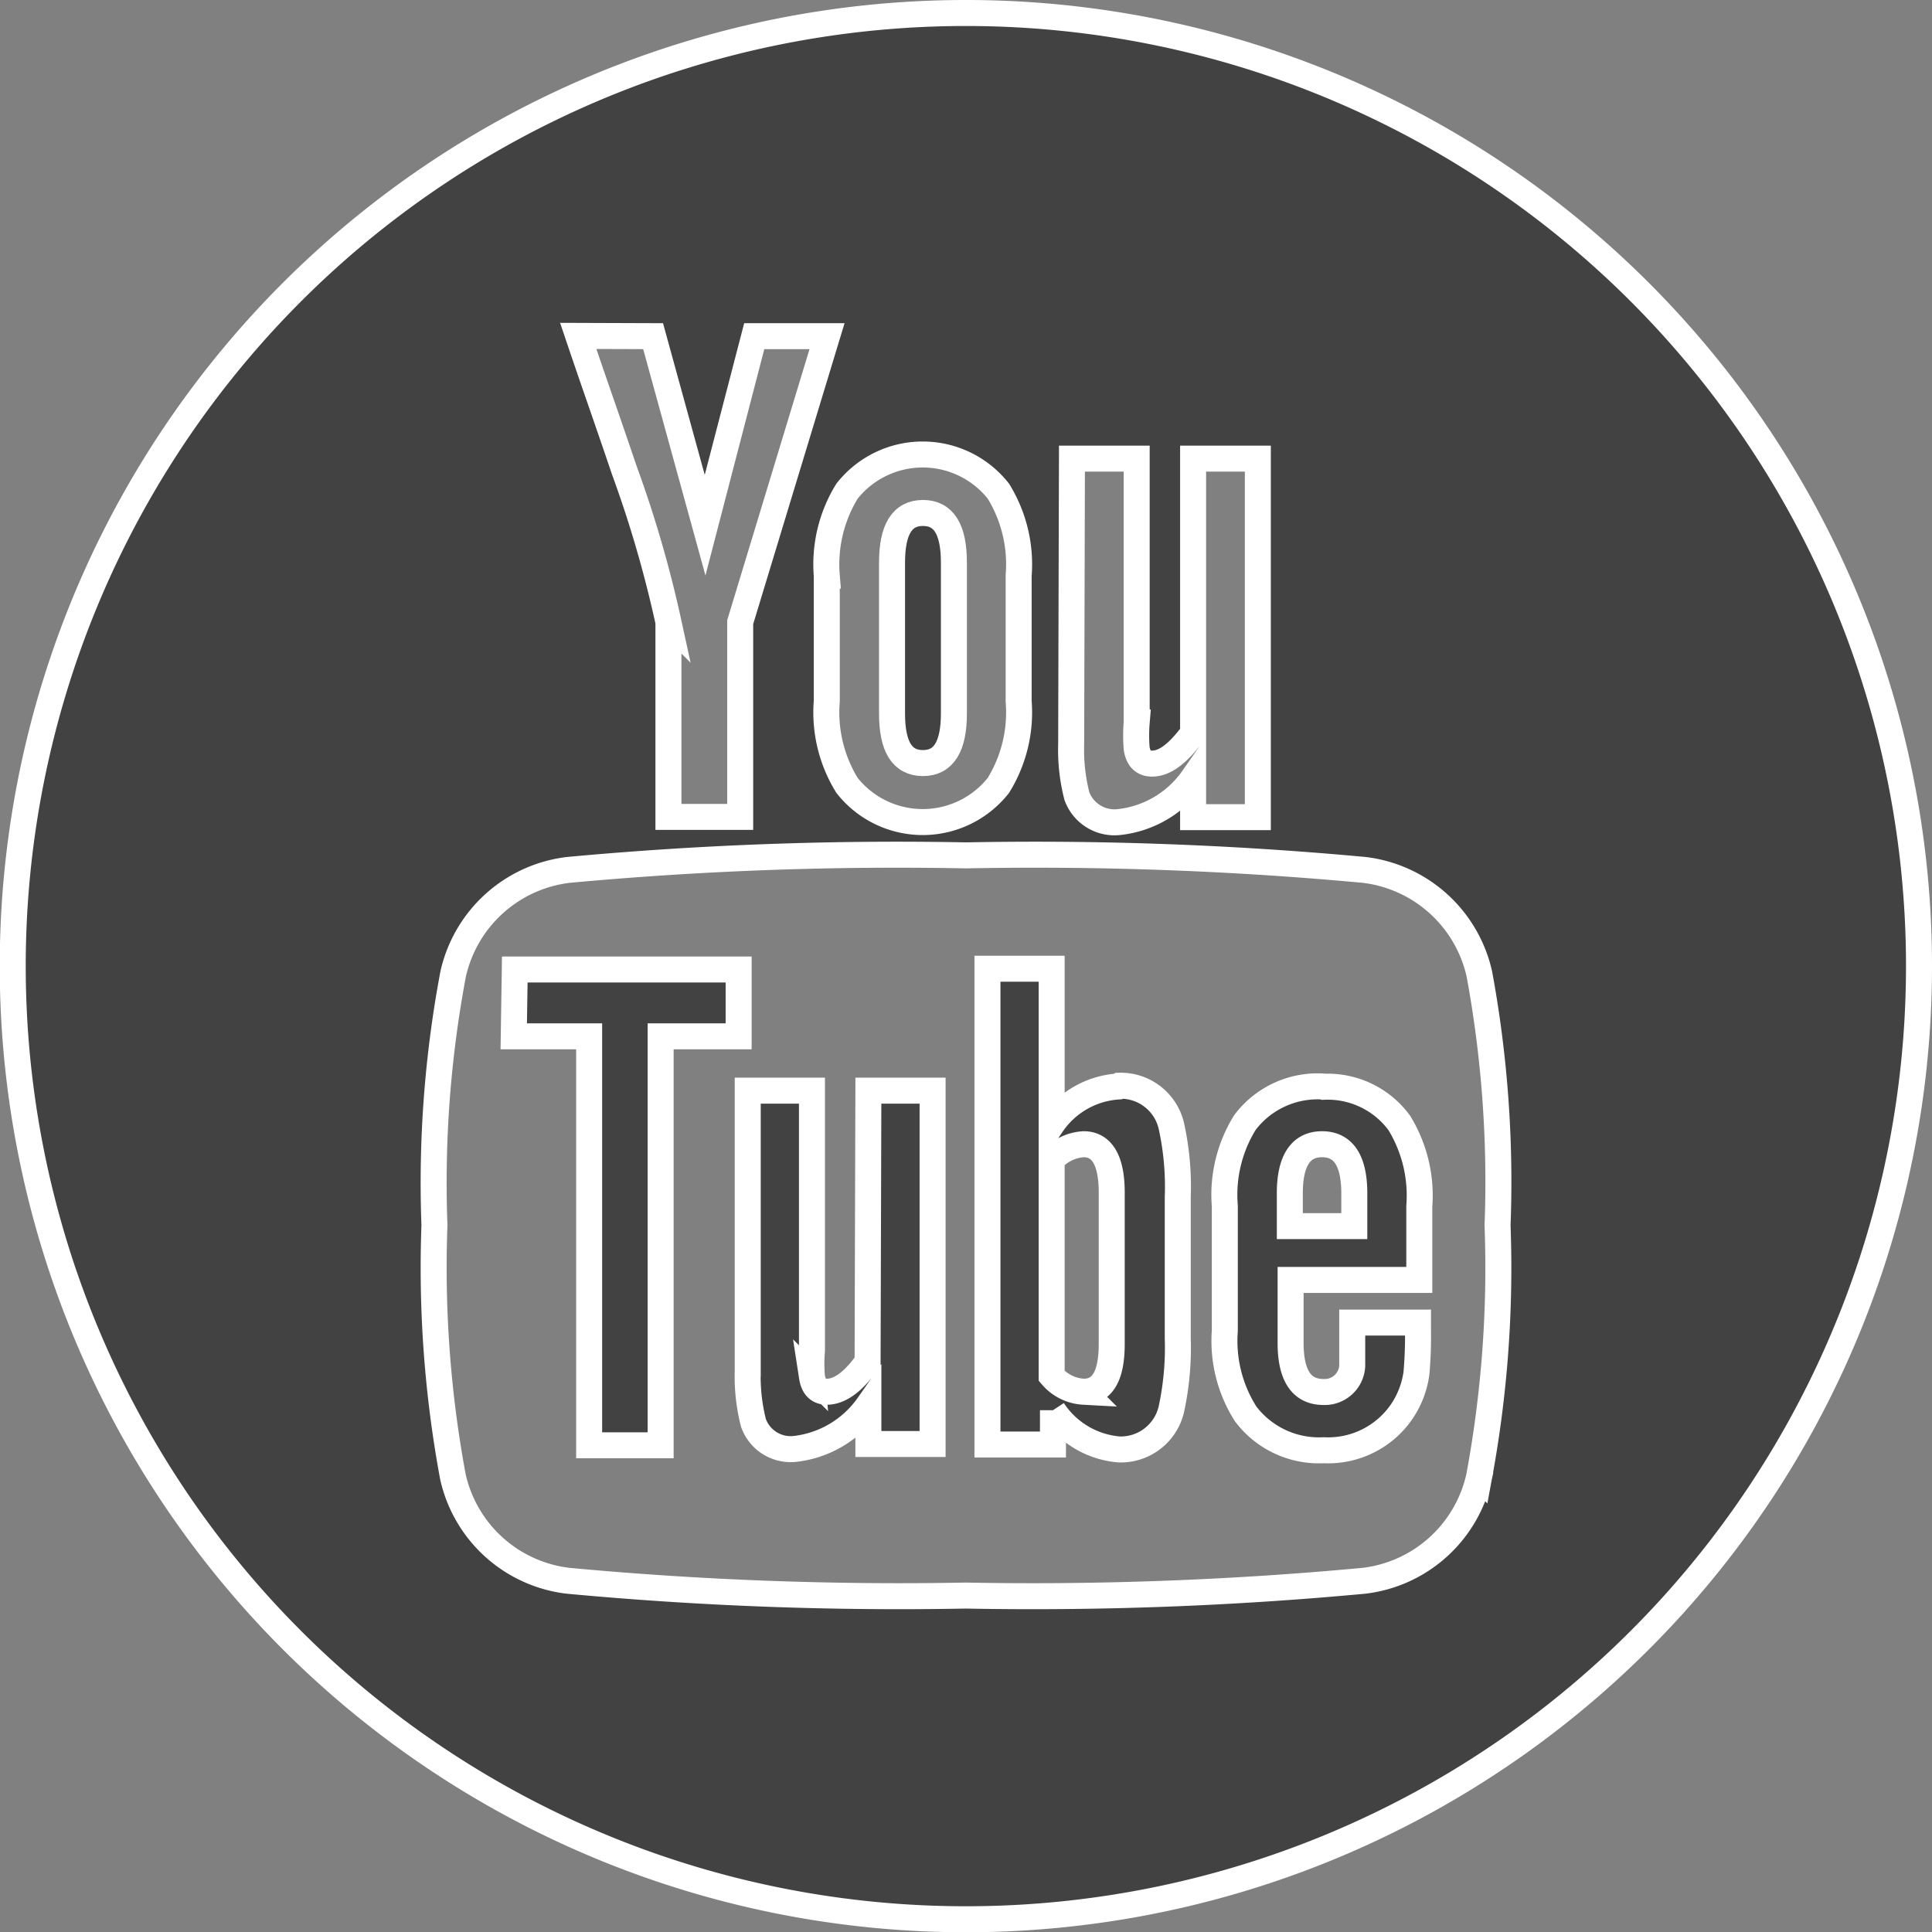 <svg id="Layer_1" data-name="Layer 1" xmlns="http://www.w3.org/2000/svg" viewBox="0 0 74.31 74.31"><rect x="0" y="0" width="74.31" height="74.31" fill="#808080" stroke="none"/><defs><style>.cls-1{fill:#424242;stroke:#fff;stroke-miterlimit:10;}</style></defs><title>youtube</title><path class="cls-1" d="M282.26,302.36h2.9v15.73h2.75V302.36h3v-2.57h-8.61Zm0,0" transform="translate(-262.5 -262.5)"/><path class="cls-1" d="M305.5,304.29a3.35,3.35,0,0,0-2.55,1.47v-6h-2.47v18.3H303v-1.32a3.37,3.37,0,0,0,2.55,1.51,2,2,0,0,0,2-1.53,11.18,11.18,0,0,0,.25-2.75v-5.43a10.84,10.84,0,0,0-.25-2.75,2,2,0,0,0-2-1.53Zm-.24,9.9c0,1.24-.36,1.84-1.08,1.84a1.74,1.74,0,0,1-1.23-.61v-8.31a1.77,1.77,0,0,1,1.23-.6c.71,0,1.08.63,1.08,1.86Zm0,0" transform="translate(-262.5 -262.5)"/><path class="cls-1" d="M295.87,314.88c-.55.77-1.07,1.15-1.57,1.15-.32,0-.51-.19-.57-.58a5.65,5.65,0,0,1,0-1v-10h-2.47v10.78a7.21,7.21,0,0,0,.22,2,1.52,1.52,0,0,0,1.59,1,4,4,0,0,0,2.83-1.68v1.49h2.47V304.45h-2.47Zm0,0" transform="translate(-262.5 -262.5)"/><path class="cls-1" d="M298,291.85c.8,0,1.19-.64,1.19-1.91v-5.8c0-1.28-.39-1.91-1.19-1.91s-1.19.63-1.19,1.91v5.8c0,1.27.38,1.91,1.19,1.91Zm0,0" transform="translate(-262.5 -262.5)"/><path class="cls-1" d="M299.66,263a36.66,36.66,0,1,0,36.65,36.66A36.66,36.66,0,0,0,299.66,263Zm4.07,17.14h2.49v10.15a6.06,6.06,0,0,0,0,1c.06.38.25.58.59.58.5,0,1-.39,1.58-1.17V280.14h2.49v13.79h-2.49v-1.5a4,4,0,0,1-2.86,1.69,1.54,1.54,0,0,1-1.61-1,7.16,7.16,0,0,1-.22-2Zm-9.43,4.5a5.37,5.37,0,0,1,.78-3.25,3.71,3.71,0,0,1,5.82,0,5.37,5.37,0,0,1,.78,3.25v4.83a5.35,5.35,0,0,1-.78,3.24,3.71,3.71,0,0,1-5.82,0,5.35,5.35,0,0,1-.78-3.24Zm-6.68-9.21,2,7.27,1.89-7.27h2.8l-3.34,11v7.49h-2.76v-7.49a44.81,44.81,0,0,0-1.7-5.85c-.58-1.72-1.19-3.44-1.77-5.16Zm31.77,43.87a5.16,5.16,0,0,1-4.42,4,137.2,137.2,0,0,1-15.32.57,137.11,137.11,0,0,1-15.31-.57,5.16,5.16,0,0,1-4.42-4,44,44,0,0,1-.71-9.67,43.38,43.38,0,0,1,.72-9.67,5.17,5.17,0,0,1,4.42-4,137.1,137.1,0,0,1,15.31-.56,137.28,137.28,0,0,1,15.32.56,5.17,5.17,0,0,1,4.42,4,44,44,0,0,1,.7,9.67,44,44,0,0,1-.71,9.67Zm0,0" transform="translate(-262.5 -262.5)"/><path class="cls-1" d="M313.38,304.29a3.5,3.5,0,0,0-3,1.39,5.28,5.28,0,0,0-.77,3.21v4.79a5.23,5.23,0,0,0,.8,3.2,3.53,3.53,0,0,0,3,1.4,3.43,3.43,0,0,0,3-1.48,3.47,3.47,0,0,0,.57-1.48,15.69,15.69,0,0,0,.06-1.59v-.36h-2.53c0,1,0,1.54,0,1.67a1.06,1.06,0,0,1-1.1,1c-.85,0-1.27-.63-1.27-1.89v-2.42h4.95v-2.83a5.35,5.35,0,0,0-.77-3.21,3.42,3.42,0,0,0-2.91-1.39Zm1.21,5.37h-2.48V308.4c0-1.26.42-1.89,1.24-1.89s1.24.63,1.24,1.89Zm0,0" transform="translate(-262.5 -262.5)"/></svg>